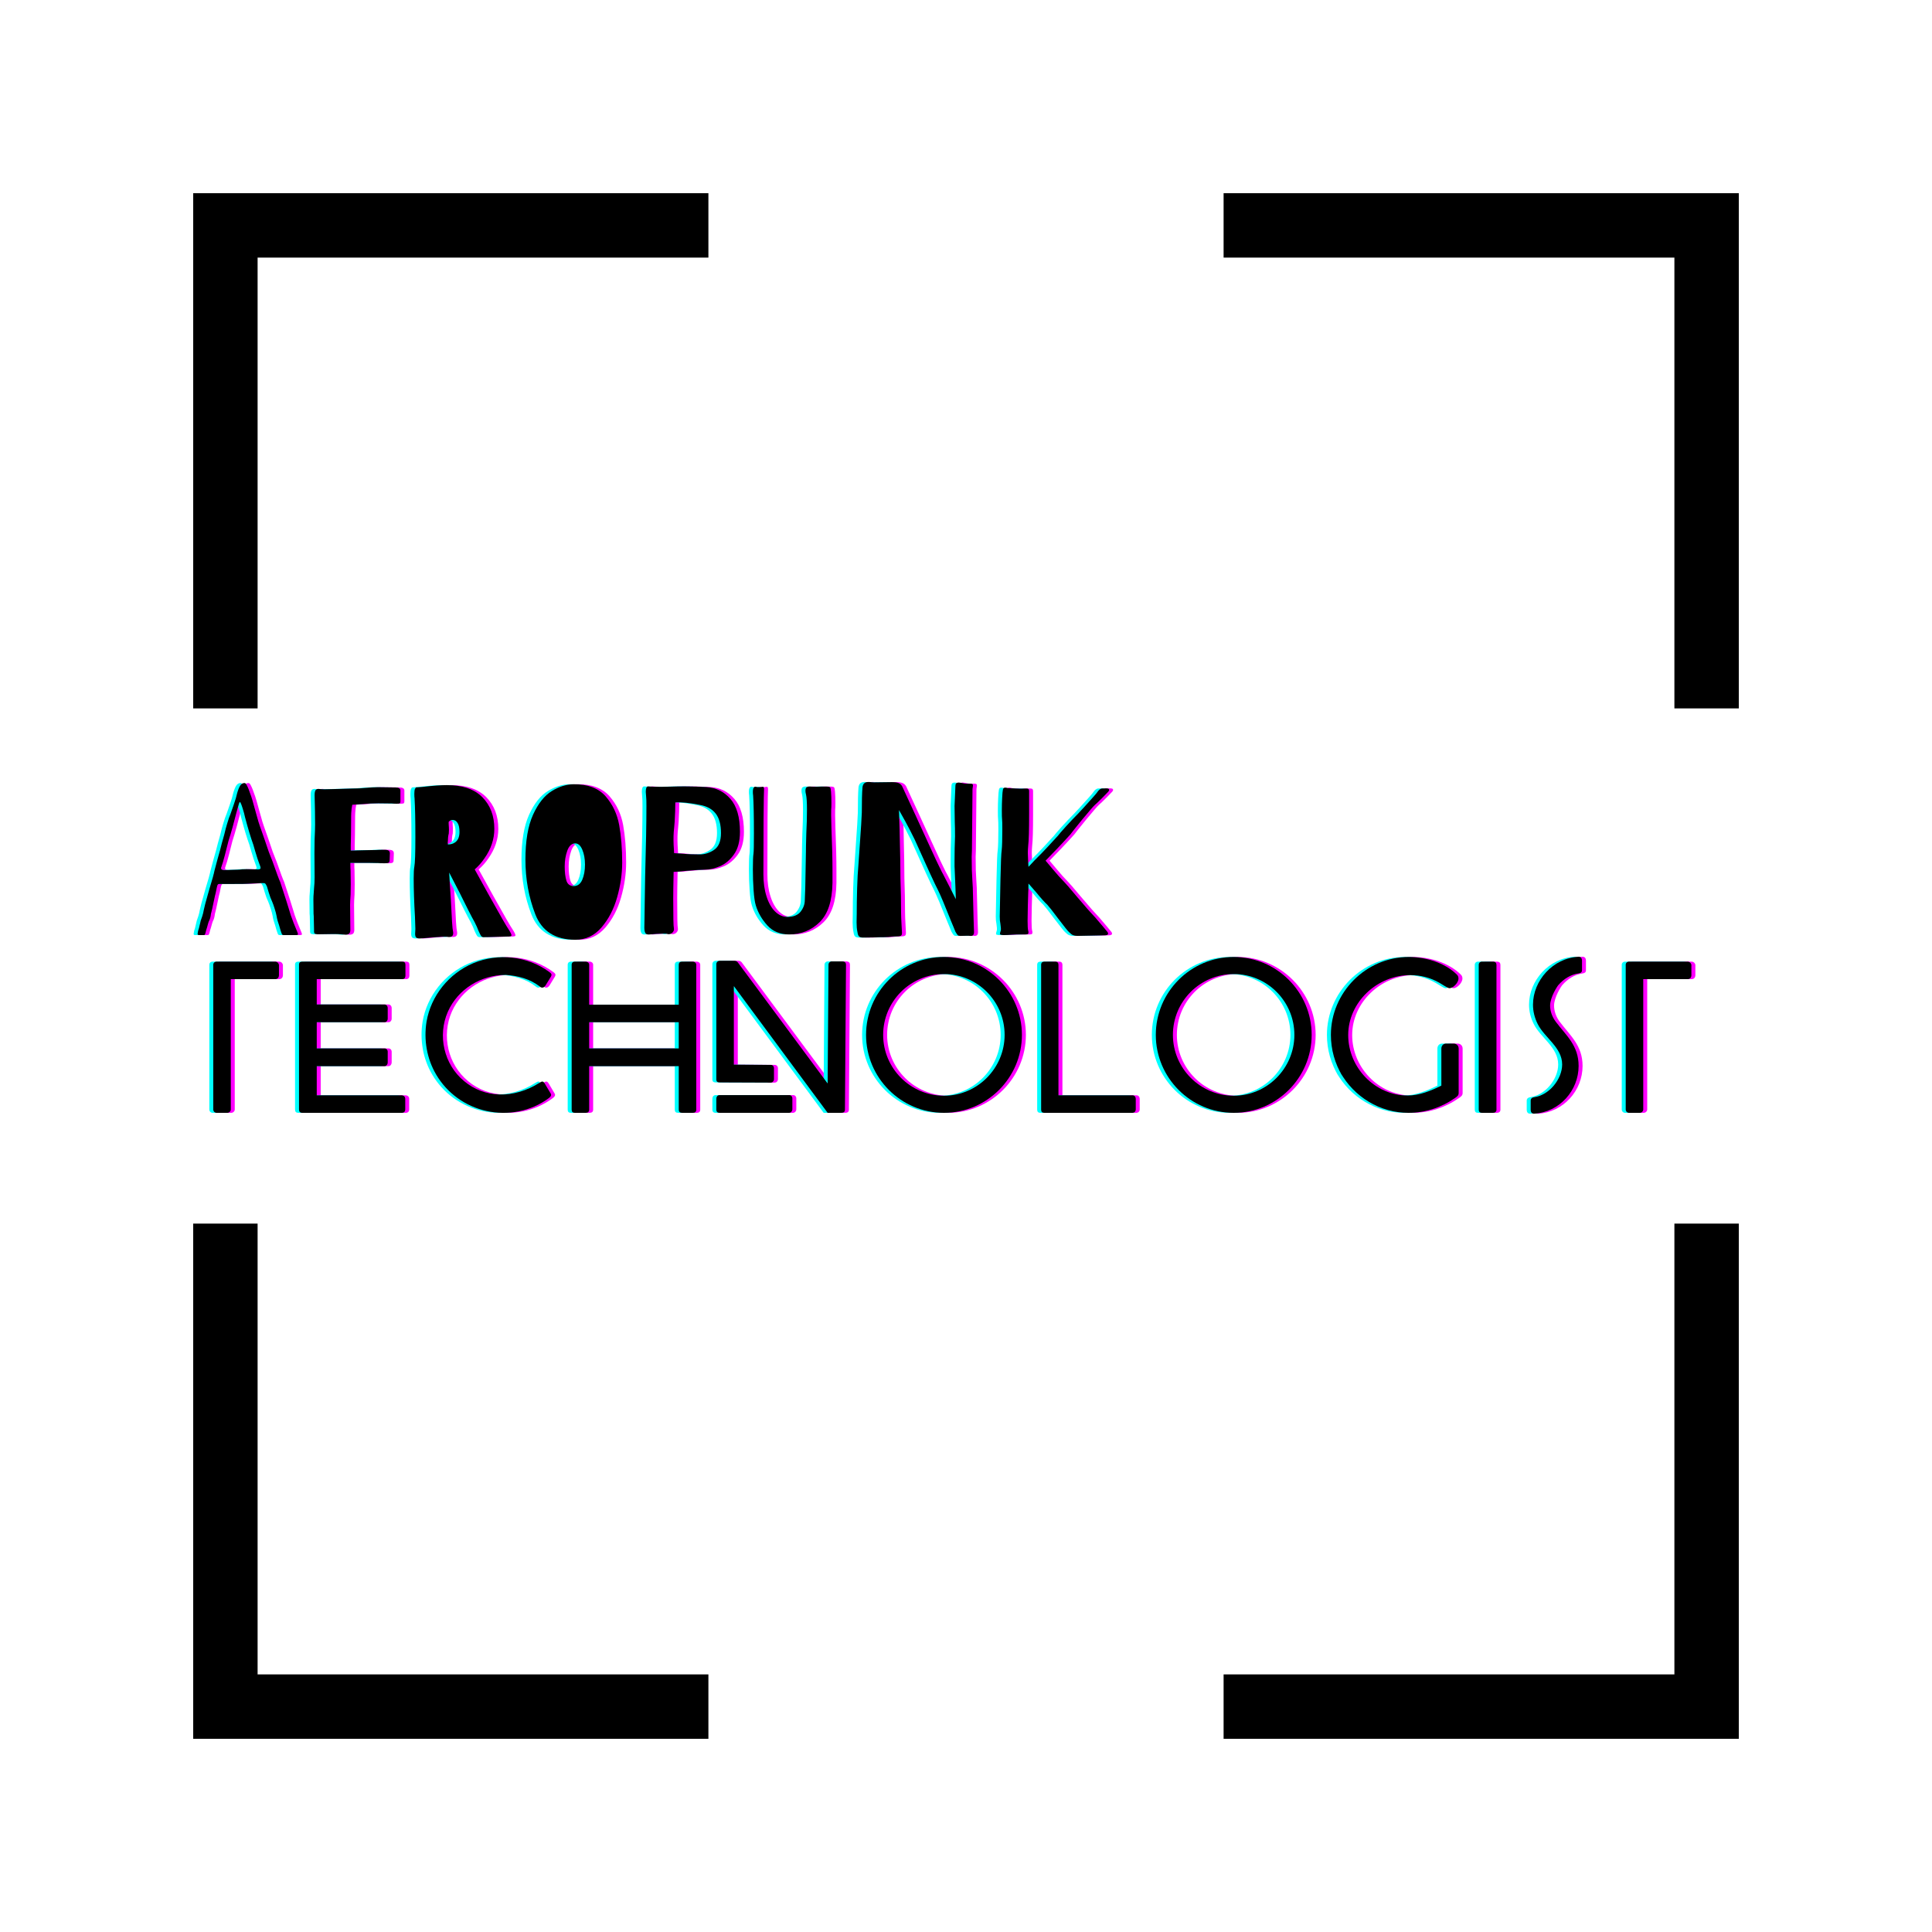 <?xml version="1.0" encoding="UTF-8"?>
<svg xmlns="http://www.w3.org/2000/svg" xmlns:xlink="http://www.w3.org/1999/xlink" width="375pt" height="375pt" viewBox="0 0 375 375" version="1.2">
<defs>
<g>
<symbol overflow="visible" id="glyph0-0">
<path style="stroke:none;" d="M 18.578 -28.703 C 18.848 -28.617 18.984 -28.484 18.984 -28.297 L 18.906 -27.969 C 18.875 -27.801 18.82 -27.422 18.75 -26.828 C 18.688 -26.242 18.613 -25.539 18.531 -24.719 C 18.445 -23.906 18.379 -22.039 18.328 -19.125 C 18.273 -16.219 18.25 -13.941 18.25 -12.297 C 18.25 -11.148 18.191 -9.156 18.078 -6.312 L 18 -3.609 L 17.953 -1.969 C 17.953 -1.562 17.984 -1.164 18.047 -0.781 L 18.078 -0.531 C 18.078 -0.363 18.016 -0.273 17.891 -0.266 C 17.773 -0.254 17.703 -0.25 17.672 -0.25 C 17.398 -0.188 16.906 -0.156 16.188 -0.156 C 12.969 -0.156 9.734 -0.117 6.484 -0.047 C 4.836 -0.047 3.77 -0.055 3.281 -0.078 C 2.812 -0.023 2.531 -0.133 2.438 -0.406 C 2.344 -0.676 2.301 -1.055 2.312 -1.547 C 2.332 -2.047 2.344 -2.422 2.344 -2.672 L 2.25 -16.844 L 2.344 -27.469 C 2.344 -28.039 2.41 -28.395 2.547 -28.531 C 2.68 -28.664 2.898 -28.734 3.203 -28.734 L 7.375 -28.734 C 8.363 -28.766 9.258 -28.758 10.062 -28.719 C 10.875 -28.676 11.375 -28.656 11.562 -28.656 C 12.688 -28.656 13.848 -28.68 15.047 -28.734 C 15.922 -28.797 16.562 -28.828 16.969 -28.828 C 17.707 -28.828 18.242 -28.785 18.578 -28.703 Z M 7.25 -26.734 C 7.113 -26.754 6.91 -26.766 6.641 -26.766 C 6.316 -26.766 5.961 -26.738 5.578 -26.688 L 5.859 -26.078 C 6.109 -25.367 6.457 -24.488 6.906 -23.438 C 7.352 -22.383 7.77 -21.566 8.156 -20.984 C 8.375 -20.492 9.098 -18.969 10.328 -16.406 C 11.555 -18.969 12.281 -20.492 12.5 -20.984 C 12.883 -21.566 13.301 -22.383 13.75 -23.438 C 14.207 -24.488 14.555 -25.367 14.797 -26.078 L 15.047 -26.562 C 14.391 -26.508 13.867 -26.484 13.484 -26.484 C 13.078 -26.484 12.805 -26.5 12.672 -26.531 C 12.066 -26.582 11.672 -26.609 11.484 -26.609 C 11.148 -26.66 9.738 -26.703 7.25 -26.734 Z M 12.922 -11.062 C 13.578 -9.562 14.57 -7.43 15.906 -4.672 L 15.906 -6.562 C 15.875 -7 15.863 -7.457 15.875 -7.938 C 15.895 -8.414 15.906 -8.844 15.906 -9.219 L 15.906 -10.953 C 15.906 -11.41 15.922 -11.766 15.953 -12.016 C 16.004 -12.836 16.031 -13.492 16.031 -13.984 C 16.031 -14.879 16.047 -15.562 16.078 -16.031 L 16.156 -17.266 L 16.109 -19.516 L 16.188 -24.109 C 14.906 -21.617 14.07 -19.883 13.688 -18.906 C 13.395 -18.27 12.82 -17 11.969 -15.094 L 11.484 -14.016 Z M 5.453 -6.156 C 6.379 -8.062 7.145 -9.695 7.75 -11.062 L 9.188 -14.016 L 8.688 -15.094 C 7.844 -17 7.27 -18.27 6.969 -18.906 C 6.613 -19.781 6.023 -21.051 5.203 -22.719 L 4.844 -23.453 L 4.797 -22.625 L 4.641 -18.578 L 4.516 -15.5 C 4.566 -13.883 4.578 -12.992 4.547 -12.828 C 4.492 -11.953 4.469 -11.117 4.469 -10.328 L 4.422 -6.062 C 4.422 -5.113 4.438 -4.445 4.469 -4.062 Z M 9.969 -2.781 C 10.477 -2.863 11.867 -2.906 14.141 -2.906 L 14.438 -2.906 C 13.801 -4.383 12.648 -6.789 10.984 -10.125 L 10.328 -11.484 L 9.672 -10.125 C 9.367 -9.551 9.191 -9.18 9.141 -9.016 C 7.773 -6.336 6.789 -4.258 6.188 -2.781 L 7.297 -2.75 C 8.828 -2.75 9.719 -2.758 9.969 -2.781 Z M 9.969 -2.781 "/>
</symbol>
<symbol overflow="visible" id="glyph0-1">
<path style="stroke:none;" d="M 20.219 -0.578 C 20.301 -0.379 20.344 -0.238 20.344 -0.156 C 20.344 -0.051 20.191 0 19.891 0 L 17.594 0 C 17.477 0 17.383 -0.02 17.312 -0.062 C 17.25 -0.102 17.191 -0.207 17.141 -0.375 C 17.023 -0.664 16.875 -1.156 16.688 -1.844 C 16.438 -2.531 16.27 -3.145 16.188 -3.688 C 16.113 -4.102 15.984 -4.598 15.797 -5.172 C 15.617 -5.742 15.461 -6.18 15.328 -6.484 C 15.086 -6.992 14.867 -7.578 14.672 -8.234 L 14.312 -9.438 C 14.176 -9.727 14.07 -9.91 14 -9.984 C 13.938 -10.055 13.82 -10.094 13.656 -10.094 C 13.082 -10.094 12.656 -10.078 12.375 -10.047 L 10.625 -9.969 C 10.406 -9.938 9.391 -9.922 7.578 -9.922 L 5 -9.922 C 4.832 -9.922 4.711 -9.77 4.641 -9.469 L 4.547 -9.062 L 4.391 -8.281 C 4.336 -8.145 4.16 -7.352 3.859 -5.906 C 3.773 -5.438 3.633 -4.832 3.438 -4.094 C 3.383 -3.551 3.266 -3.102 3.078 -2.75 C 3.023 -2.664 2.957 -2.473 2.875 -2.172 C 2.789 -1.867 2.723 -1.625 2.672 -1.438 C 2.586 -1.219 2.488 -0.863 2.375 -0.375 C 2.352 -0.344 2.328 -0.281 2.297 -0.188 C 2.266 -0.094 2.223 -0.035 2.172 -0.016 C 2.117 -0.004 2.035 0 1.922 0 L 1.109 0 C 0.859 0 0.789 -0.176 0.906 -0.531 C 0.906 -0.613 0.914 -0.68 0.938 -0.734 C 0.938 -0.785 0.953 -0.852 0.984 -0.938 C 1.016 -1.02 1.055 -1.145 1.109 -1.312 L 1.469 -2.828 C 1.531 -2.992 1.629 -3.281 1.766 -3.688 C 1.898 -4.102 1.992 -4.488 2.047 -4.844 C 2.18 -5.5 2.441 -6.492 2.828 -7.828 L 3.156 -8.984 C 3.676 -10.672 4.004 -11.859 4.141 -12.547 L 4.719 -14.719 C 4.988 -15.625 5.148 -16.195 5.203 -16.438 C 5.398 -17.258 5.676 -18.285 6.031 -19.516 L 6.312 -20.656 L 6.562 -21.531 C 6.832 -22.457 7.062 -23.125 7.25 -23.531 C 7.312 -23.695 7.508 -24.266 7.844 -25.234 C 8.188 -26.203 8.414 -26.973 8.531 -27.547 C 8.719 -28.203 8.914 -28.691 9.125 -29.016 C 9.332 -29.348 9.613 -29.516 9.969 -29.516 C 10.102 -29.516 10.238 -29.391 10.375 -29.141 C 10.508 -28.898 10.645 -28.602 10.781 -28.25 C 10.914 -27.895 11.008 -27.633 11.062 -27.469 C 11.281 -26.945 11.664 -25.648 12.219 -23.578 L 12.547 -22.422 C 12.578 -22.203 13.031 -20.863 13.906 -18.406 L 14.672 -16.156 L 15.422 -14.234 C 16.18 -12.066 16.672 -10.754 16.891 -10.297 C 17.848 -7.391 18.41 -5.641 18.578 -5.047 C 18.766 -4.336 19.066 -3.445 19.484 -2.375 C 19.91 -1.312 20.156 -0.711 20.219 -0.578 Z M 12.547 -12.75 C 12.898 -12.75 13.078 -12.844 13.078 -13.031 C 13.078 -13.176 12.984 -13.477 12.797 -13.938 C 12.629 -14.352 12.379 -15.117 12.047 -16.234 C 11.805 -17.141 11.562 -17.922 11.312 -18.578 C 11.039 -19.391 10.75 -20.359 10.438 -21.484 C 10.125 -22.609 9.938 -23.332 9.875 -23.656 C 9.469 -25.102 9.195 -25.828 9.062 -25.828 C 8.977 -25.828 8.844 -25.457 8.656 -24.719 L 8.406 -23.828 C 8.219 -23.086 7.973 -22.16 7.672 -21.047 C 7.367 -19.941 7.094 -19.008 6.844 -18.25 C 6.676 -17.531 6.445 -16.629 6.156 -15.547 C 5.875 -14.473 5.656 -13.734 5.5 -13.328 C 5.438 -13.16 5.406 -13.062 5.406 -13.031 C 5.406 -12.844 5.492 -12.723 5.672 -12.672 C 5.848 -12.617 6.023 -12.598 6.203 -12.609 C 6.391 -12.617 6.508 -12.625 6.562 -12.625 L 8.938 -12.703 C 9.27 -12.766 9.734 -12.797 10.328 -12.797 Z M 12.547 -12.75 "/>
</symbol>
<symbol overflow="visible" id="glyph0-2">
<path style="stroke:none;" d="M 7.797 -28.375 L 10.406 -28.453 C 10.738 -28.453 11.109 -28.461 11.516 -28.484 C 11.93 -28.516 12.344 -28.547 12.75 -28.578 C 13.676 -28.66 14.441 -28.703 15.047 -28.703 L 18.484 -28.656 C 19.117 -28.656 19.438 -28.453 19.438 -28.047 L 19.438 -26 C 19.438 -25.75 19.383 -25.602 19.281 -25.562 C 19.188 -25.52 18.992 -25.5 18.703 -25.5 C 18.336 -25.5 18.02 -25.516 17.75 -25.547 L 15.125 -25.578 C 14.094 -25.578 13.082 -25.523 12.094 -25.422 L 10.094 -25.297 L 9.969 -24.562 C 9.906 -23.957 9.875 -23.477 9.875 -23.125 L 9.844 -19.469 L 9.797 -17.391 L 9.797 -16.406 C 10.367 -16.406 10.789 -16.414 11.062 -16.438 L 13.031 -16.484 L 14.672 -16.516 C 15.055 -16.547 15.594 -16.562 16.281 -16.562 C 16.719 -16.562 17.008 -16.504 17.156 -16.391 C 17.312 -16.285 17.391 -16.109 17.391 -15.859 L 17.344 -14.516 C 17.344 -14.297 17.281 -14.145 17.156 -14.062 C 17.031 -13.977 16.781 -13.938 16.406 -13.938 C 15.906 -13.938 15.492 -13.953 15.172 -13.984 L 13.531 -14.016 L 9.719 -14.016 C 9.719 -13.305 9.734 -12.789 9.766 -12.469 L 9.797 -9.875 L 9.766 -7.875 C 9.703 -7 9.672 -6.328 9.672 -5.859 L 9.719 -1.031 C 9.719 -0.664 9.641 -0.414 9.484 -0.281 C 9.336 -0.145 9.102 -0.078 8.781 -0.078 C 8.633 -0.078 8.316 -0.102 7.828 -0.156 C 7.586 -0.188 7.082 -0.203 6.312 -0.203 L 3.328 -0.156 C 3.023 -0.188 2.836 -0.242 2.766 -0.328 C 2.703 -0.41 2.672 -0.523 2.672 -0.672 C 2.672 -0.828 2.672 -0.93 2.672 -0.984 L 2.625 -3.156 C 2.625 -3.539 2.609 -3.867 2.578 -4.141 L 2.547 -6.922 C 2.547 -7.336 2.566 -7.754 2.609 -8.172 C 2.648 -8.598 2.672 -8.91 2.672 -9.109 C 2.742 -9.734 2.781 -10.441 2.781 -11.234 L 2.75 -15.906 L 2.781 -18.609 C 2.844 -19.867 2.875 -20.828 2.875 -21.484 C 2.875 -23.016 2.844 -24.898 2.781 -27.141 C 2.781 -27.629 2.844 -27.957 2.969 -28.125 C 3.094 -28.289 3.281 -28.375 3.531 -28.375 C 3.688 -28.375 3.852 -28.359 4.031 -28.328 C 4.219 -28.305 4.43 -28.297 4.672 -28.297 Z M 7.797 -28.375 "/>
</symbol>
<symbol overflow="visible" id="glyph0-3">
<path style="stroke:none;" d="M 20.906 -1.141 C 21.289 -0.547 21.484 -0.148 21.484 0.047 C 21.484 0.148 21.414 0.211 21.281 0.234 C 21.145 0.266 21.023 0.281 20.922 0.281 C 20.828 0.281 20.754 0.281 20.703 0.281 L 16.078 0.406 C 15.859 0.406 15.688 0.312 15.562 0.125 C 15.438 -0.062 15.266 -0.406 15.047 -0.906 C 14.91 -1.312 14.664 -1.859 14.312 -2.547 C 13.758 -3.523 12.816 -5.367 11.484 -8.078 L 9.391 -12.141 L 9.516 -9.969 L 9.719 -6.844 C 9.883 -3.188 10.02 -1.164 10.125 -0.781 C 10.156 -0.664 10.172 -0.531 10.172 -0.375 C 10.172 0.125 9.91 0.375 9.391 0.375 C 9.223 0.375 9.086 0.359 8.984 0.328 C 8.547 0.273 7.477 0.328 5.781 0.484 C 4.633 0.598 3.938 0.656 3.688 0.656 C 3.332 0.656 3.094 0.586 2.969 0.453 C 2.844 0.316 2.781 0.082 2.781 -0.25 L 2.828 -1.188 L 2.75 -3.562 C 2.582 -6.406 2.5 -8.879 2.5 -10.984 C 2.5 -12.078 2.539 -12.832 2.625 -13.25 C 2.758 -13.926 2.828 -15.852 2.828 -19.031 C 2.828 -22.332 2.773 -24.832 2.672 -26.531 C 2.641 -26.75 2.625 -27.047 2.625 -27.422 C 2.625 -27.859 2.664 -28.172 2.75 -28.359 C 2.832 -28.555 2.922 -28.66 3.016 -28.672 C 3.109 -28.691 3.281 -28.703 3.531 -28.703 L 4.422 -28.781 C 6.305 -29 7.812 -29.109 8.938 -29.109 C 12 -29.109 14.301 -28.32 15.844 -26.75 C 17.383 -25.176 18.156 -23.133 18.156 -20.625 C 18.156 -18.625 17.516 -16.711 16.234 -14.891 C 15.691 -14.086 15.062 -13.375 14.344 -12.75 L 17.219 -7.547 C 19.32 -3.773 20.551 -1.641 20.906 -1.141 Z M 9.141 -17.594 C 9.555 -17.594 9.926 -17.672 10.25 -17.828 C 11.008 -18.191 11.391 -18.922 11.391 -20.016 C 11.391 -20.805 11.266 -21.391 11.016 -21.766 C 10.773 -22.148 10.469 -22.344 10.094 -22.344 C 9.789 -22.344 9.531 -22.234 9.312 -22.016 C 9.281 -21.984 9.273 -21.789 9.297 -21.438 C 9.328 -21.082 9.344 -20.727 9.344 -20.375 C 9.344 -20.07 9.332 -19.852 9.312 -19.719 C 9.195 -19.258 9.141 -18.781 9.141 -18.281 L 9.109 -17.922 Z M 9.141 -17.594 "/>
</symbol>
<symbol overflow="visible" id="glyph0-4">
<path style="stroke:none;" d="M 11.188 -29.281 C 13.926 -29.281 15.977 -28.492 17.344 -26.922 C 18.707 -25.348 19.582 -23.488 19.969 -21.344 C 20.352 -19.195 20.547 -16.77 20.547 -14.062 C 20.547 -11.875 20.219 -9.625 19.562 -7.312 C 18.906 -5.008 17.891 -3.062 16.516 -1.469 C 15.148 0.113 13.473 0.906 11.484 0.906 C 7.566 0.906 4.969 -0.738 3.688 -4.031 C 2.406 -7.332 1.766 -10.867 1.766 -14.641 C 1.766 -18.273 2.258 -21.188 3.25 -23.375 C 4.25 -25.562 5.469 -27.094 6.906 -27.969 C 8.344 -28.844 9.77 -29.281 11.188 -29.281 Z M 11.156 -9.516 C 11.895 -9.516 12.441 -9.922 12.797 -10.734 C 13.148 -11.555 13.328 -12.539 13.328 -13.688 C 13.328 -14.781 13.156 -15.738 12.812 -16.562 C 12.469 -17.383 12.008 -17.797 11.438 -17.797 C 10.75 -17.797 10.234 -17.32 9.891 -16.375 C 9.555 -15.438 9.391 -14.422 9.391 -13.328 C 9.391 -12.203 9.5 -11.285 9.719 -10.578 C 9.938 -9.867 10.414 -9.516 11.156 -9.516 Z M 11.156 -9.516 "/>
</symbol>
<symbol overflow="visible" id="glyph0-5">
<path style="stroke:none;" d="M 14.562 -28.734 C 16.445 -28.629 18.008 -27.863 19.25 -26.438 C 20.488 -25.02 21.109 -22.891 21.109 -20.047 C 21.109 -18.191 20.711 -16.719 19.922 -15.625 C 19.129 -14.531 18.211 -13.77 17.172 -13.344 C 16.141 -12.914 15.227 -12.703 14.438 -12.703 C 13.695 -12.703 12.453 -12.625 10.703 -12.469 C 9.691 -12.352 8.867 -12.285 8.234 -12.266 C 8.18 -9.742 8.156 -8.035 8.156 -7.141 C 8.156 -3.578 8.195 -1.648 8.281 -1.359 C 8.332 -1.078 8.281 -0.832 8.125 -0.625 C 7.977 -0.426 7.789 -0.289 7.562 -0.219 C 7.332 -0.156 7.117 -0.164 6.922 -0.25 C 6.848 -0.27 6.617 -0.281 6.234 -0.281 C 5.41 -0.281 4.535 -0.227 3.609 -0.125 C 3.172 -0.07 2.883 -0.16 2.75 -0.391 C 2.613 -0.617 2.547 -0.977 2.547 -1.469 C 2.547 -2.07 2.555 -2.617 2.578 -3.109 L 2.625 -6.562 L 2.703 -11.391 C 2.867 -17.191 2.953 -21.719 2.953 -24.969 C 2.953 -25.945 2.938 -26.535 2.906 -26.734 C 2.852 -27.336 2.828 -27.691 2.828 -27.797 C 2.828 -28.504 2.977 -28.859 3.281 -28.859 C 3.414 -28.859 3.691 -28.844 4.109 -28.812 C 4.535 -28.789 5.133 -28.781 5.906 -28.781 C 6.125 -28.781 6.68 -28.789 7.578 -28.812 C 8.484 -28.844 9.426 -28.859 10.406 -28.859 C 11.863 -28.859 13.25 -28.816 14.562 -28.734 Z M 13.281 -15.656 C 14.289 -15.656 15.234 -15.957 16.109 -16.562 C 16.984 -17.164 17.422 -18.242 17.422 -19.797 C 17.422 -21.461 17.078 -22.727 16.391 -23.594 C 15.711 -24.457 14.719 -25.008 13.406 -25.25 C 11.352 -25.664 9.738 -25.832 8.562 -25.75 C 8.562 -24.977 8.551 -24.406 8.531 -24.031 C 8.477 -22.5 8.41 -21.406 8.328 -20.75 C 8.211 -19.789 8.18 -18.707 8.234 -17.5 L 8.328 -15.906 L 10.25 -15.781 C 10.988 -15.695 12 -15.656 13.281 -15.656 Z M 13.281 -15.656 "/>
</symbol>
<symbol overflow="visible" id="glyph0-6">
<path style="stroke:none;" d="M 4.469 -28.328 C 4.438 -28.004 4.406 -26.094 4.375 -22.594 C 4.352 -19.094 4.344 -15.5 4.344 -11.812 C 4.344 -10.227 4.539 -8.805 4.938 -7.547 C 5.332 -6.285 5.883 -5.301 6.594 -4.594 C 7.312 -3.883 8.109 -3.531 8.984 -3.531 C 10.18 -3.531 11.047 -3.875 11.578 -4.562 C 12.109 -5.258 12.375 -5.992 12.375 -6.766 L 12.469 -9.266 C 12.551 -13.367 12.594 -15.641 12.594 -16.078 C 12.594 -16.703 12.617 -17.941 12.672 -19.797 C 12.754 -21.359 12.797 -22.891 12.797 -24.391 C 12.797 -25.734 12.738 -26.676 12.625 -27.219 C 12.539 -27.551 12.5 -27.812 12.5 -28 C 12.5 -28.383 12.586 -28.625 12.766 -28.719 C 12.941 -28.812 13.117 -28.852 13.297 -28.844 C 13.484 -28.832 13.602 -28.828 13.656 -28.828 C 13.926 -28.797 14.234 -28.785 14.578 -28.797 C 14.922 -28.816 15.227 -28.828 15.5 -28.828 L 16.562 -28.828 C 17 -28.828 17.25 -28.766 17.312 -28.641 C 17.383 -28.516 17.438 -28.25 17.469 -27.844 C 17.52 -27.238 17.547 -26.5 17.547 -25.625 C 17.547 -25.02 17.531 -24.582 17.5 -24.312 C 17.477 -24.039 17.492 -22.895 17.547 -20.875 C 17.68 -17.531 17.75 -14.781 17.75 -12.625 L 17.75 -10.125 C 17.695 -6.602 16.859 -4.055 15.234 -2.484 C 13.609 -0.91 11.645 -0.125 9.344 -0.125 C 7.594 -0.125 6.188 -0.703 5.125 -1.859 C 4.062 -3.023 3.312 -4.316 2.875 -5.734 C 2.676 -6.367 2.531 -7.348 2.438 -8.672 C 2.344 -9.992 2.297 -11.352 2.297 -12.75 C 2.297 -14.312 2.336 -15.348 2.422 -15.859 C 2.473 -16.242 2.5 -17.52 2.5 -19.688 C 2.5 -23.125 2.445 -25.609 2.344 -27.141 C 2.312 -27.305 2.297 -27.523 2.297 -27.797 C 2.297 -28.641 2.555 -28.953 3.078 -28.734 L 3.531 -28.703 C 3.633 -28.703 3.75 -28.711 3.875 -28.734 C 4 -28.766 4.129 -28.781 4.266 -28.781 C 4.398 -28.781 4.469 -28.629 4.469 -28.328 Z M 4.469 -28.328 "/>
</symbol>
<symbol overflow="visible" id="glyph0-7">
<path style="stroke:none;" d="M 9.266 -29.688 C 9.867 -29.688 10.312 -29.625 10.594 -29.5 C 10.883 -29.375 11.113 -29.16 11.281 -28.859 C 11.551 -28.285 11.891 -27.551 12.297 -26.656 L 13.812 -23.375 L 15.75 -19.141 C 16.102 -18.379 16.566 -17.367 17.141 -16.109 C 17.711 -14.859 18.125 -13.984 18.375 -13.484 C 18.832 -12.523 19.129 -11.938 19.266 -11.719 L 20.422 -9.469 L 21.688 -6.969 L 21.609 -9.344 L 21.438 -13.359 L 21.438 -14.594 C 21.438 -16.094 21.469 -17.609 21.531 -19.141 C 21.531 -20.297 21.516 -21.227 21.484 -21.938 L 21.438 -25.047 L 21.609 -28.984 C 21.609 -29.398 21.812 -29.609 22.219 -29.609 C 22.352 -29.609 22.629 -29.566 23.047 -29.484 C 23.285 -29.422 23.539 -29.391 23.812 -29.391 C 24.094 -29.391 24.316 -29.391 24.484 -29.391 C 24.703 -29.391 24.844 -29.363 24.906 -29.312 C 24.977 -29.258 25.016 -29.164 25.016 -29.031 C 25.016 -28.914 25 -28.789 24.969 -28.656 C 24.938 -28.52 24.922 -28.367 24.922 -28.203 L 24.891 -24.688 L 24.812 -16.406 L 24.766 -15.219 C 24.766 -14.281 24.773 -13.426 24.797 -12.656 C 24.828 -11.895 24.859 -11.27 24.891 -10.781 C 24.973 -9.602 25.016 -8.617 25.016 -7.828 C 25.016 -7.941 25.055 -6.316 25.141 -2.953 L 25.219 -0.656 L 25.219 -0.578 C 25.219 -0.023 24.957 0.219 24.438 0.156 C 24.352 0.133 24.188 0.125 23.938 0.125 L 22.75 0.156 L 22.516 0.156 C 22.316 0.156 22.172 0.113 22.078 0.031 C 21.984 -0.039 21.828 -0.27 21.609 -0.656 C 21.523 -0.844 21.414 -1.113 21.281 -1.469 C 21.145 -1.832 20.977 -2.234 20.781 -2.672 C 19.613 -5.617 18.77 -7.625 18.25 -8.688 C 17.645 -9.832 16.125 -13.129 13.688 -18.578 C 13.145 -19.691 12.531 -20.879 11.844 -22.141 L 10.656 -24.266 L 10.781 -20.375 L 10.828 -17.953 C 10.879 -16.148 10.906 -14.961 10.906 -14.391 C 10.906 -12.148 10.945 -9.895 11.031 -7.625 L 11.062 -4.422 C 11.062 -3.848 11.094 -3.016 11.156 -1.922 L 11.234 -0.484 L 11.234 -0.406 C 11.234 -0.133 11.164 0.039 11.031 0.125 C 10.895 0.207 10.703 0.25 10.453 0.25 L 9.547 0.281 C 8.973 0.363 8.359 0.406 7.703 0.406 C 6.941 0.406 6.316 0.422 5.828 0.453 L 3.734 0.484 C 3.316 0.484 3.039 0.41 2.906 0.266 C 2.77 0.117 2.688 -0.047 2.656 -0.234 C 2.633 -0.43 2.609 -0.57 2.578 -0.656 C 2.473 -1.145 2.422 -1.742 2.422 -2.453 C 2.422 -3.109 2.43 -3.672 2.453 -4.141 C 2.453 -5.555 2.477 -7.211 2.531 -9.109 C 2.594 -11.016 2.664 -12.379 2.75 -13.203 L 2.953 -16.109 C 3.273 -20.648 3.438 -23.207 3.438 -23.781 C 3.438 -25.938 3.477 -27.551 3.562 -28.625 C 3.625 -29.352 4.008 -29.719 4.719 -29.719 C 4.938 -29.719 5.141 -29.703 5.328 -29.672 C 5.516 -29.648 5.664 -29.641 5.781 -29.641 Z M 9.266 -29.688 "/>
</symbol>
<symbol overflow="visible" id="glyph0-8">
<path style="stroke:none;" d="M 4.391 -28.5 C 4.91 -28.5 5.305 -28.484 5.578 -28.453 C 5.797 -28.453 6.055 -28.441 6.359 -28.422 C 6.66 -28.41 7.016 -28.422 7.422 -28.453 L 7.672 -28.453 C 7.891 -28.453 8.031 -28.41 8.094 -28.328 C 8.164 -28.242 8.203 -28.125 8.203 -27.969 L 8.203 -23.531 C 8.203 -20.332 8.145 -18.297 8.031 -17.422 C 7.977 -16.816 7.953 -16.336 7.953 -15.984 L 8 -14.641 L 8.078 -13.25 L 8.734 -13.938 C 8.867 -14.102 9.266 -14.516 9.922 -15.172 C 10.242 -15.473 10.844 -16.094 11.719 -17.031 C 12.594 -17.977 13.281 -18.723 13.781 -19.266 C 14 -19.566 14.516 -20.164 15.328 -21.062 C 16.148 -21.969 16.906 -22.766 17.594 -23.453 C 18.031 -23.941 18.453 -24.395 18.859 -24.812 C 20.473 -26.582 21.332 -27.562 21.438 -27.75 C 21.719 -28.164 22.004 -28.398 22.297 -28.453 C 22.379 -28.453 22.551 -28.457 22.812 -28.469 C 23.07 -28.488 23.285 -28.484 23.453 -28.453 C 23.641 -28.422 23.734 -28.328 23.734 -28.172 C 23.734 -28.055 23.664 -27.93 23.531 -27.797 C 23.477 -27.742 23.125 -27.379 22.469 -26.703 C 21.812 -26.035 21.305 -25.551 20.953 -25.25 C 20.68 -25.008 19.879 -24.082 18.547 -22.469 C 17.223 -20.852 16.438 -19.867 16.188 -19.516 C 15.477 -18.723 14.617 -17.797 13.609 -16.734 L 11.391 -14.438 C 11.254 -14.625 11.734 -14.062 12.828 -12.75 C 13.598 -11.82 14.32 -11.016 15 -10.328 C 15.281 -10.055 16.102 -9.102 17.469 -7.469 C 19.219 -5.414 20.188 -4.305 20.375 -4.141 C 20.645 -3.891 21.383 -3.039 22.594 -1.594 L 23.406 -0.609 C 23.488 -0.504 23.531 -0.395 23.531 -0.281 C 23.531 -0.062 23.301 0.047 22.844 0.047 L 17.547 0.156 C 17.223 0.156 16.941 0.102 16.703 0 C 16.473 -0.102 16.223 -0.297 15.953 -0.578 C 15.754 -0.734 15.031 -1.633 13.781 -3.281 C 12.789 -4.613 12.102 -5.488 11.719 -5.906 C 11.227 -6.344 10.504 -7.148 9.547 -8.328 L 8.078 -10 C 8.078 -9.188 8.062 -8.598 8.031 -8.234 L 7.953 -5.609 L 7.906 -2.781 C 7.906 -1.77 7.945 -1.113 8.031 -0.812 C 8.062 -0.738 8.078 -0.645 8.078 -0.531 C 8.078 -0.344 8.031 -0.227 7.938 -0.188 C 7.844 -0.145 7.695 -0.125 7.5 -0.125 L 5.859 -0.125 L 4.875 -0.078 C 4.164 -0.023 3.648 0 3.328 0 C 3.047 0 2.879 -0.016 2.828 -0.047 C 2.641 -0.047 2.547 -0.125 2.547 -0.281 C 2.547 -0.363 2.598 -0.57 2.703 -0.906 C 2.754 -1.094 2.727 -1.531 2.625 -2.219 C 2.594 -2.375 2.562 -2.578 2.531 -2.828 C 2.508 -3.078 2.5 -3.336 2.5 -3.609 C 2.531 -5.109 2.578 -7.504 2.641 -10.797 C 2.711 -14.098 2.789 -15.977 2.875 -16.438 C 2.957 -17.176 3 -18.547 3 -20.547 C 3 -21.578 2.984 -22.219 2.953 -22.469 C 2.922 -22.688 2.906 -23.258 2.906 -24.188 C 2.906 -25.008 2.926 -25.82 2.969 -26.625 C 3.008 -27.438 3.055 -27.961 3.109 -28.203 C 3.141 -28.484 3.289 -28.625 3.562 -28.625 C 3.695 -28.625 3.832 -28.602 3.969 -28.562 C 4.113 -28.52 4.254 -28.5 4.391 -28.5 Z M 4.391 -28.5 "/>
</symbol>
<symbol overflow="visible" id="glyph1-0">
<path style="stroke:none;" d="M 15.906 -29.352 L 4.551 -29.352 C 4.18 -29.352 3.895 -29.105 3.895 -28.738 L 3.895 -0.656 C 3.895 -0.285 4.18 0 4.551 0 L 6.602 0 C 7.012 0 7.297 -0.328 7.297 -0.656 L 7.297 -25.949 L 15.906 -25.949 C 16.355 -25.949 16.645 -26.238 16.645 -26.73 L 16.645 -28.738 C 16.562 -29.105 16.273 -29.352 15.906 -29.352 Z M 15.906 -29.352 "/>
</symbol>
<symbol overflow="visible" id="glyph1-1">
<path style="stroke:none;" d="M 0.656 0 L 19.922 0 C 20.375 0 20.621 -0.246 20.621 -0.695 L 20.621 -2.707 C 20.621 -3.156 20.293 -3.402 19.883 -3.402 L 3.445 -3.402 L 3.445 -9.059 L 16.602 -9.059 C 16.973 -9.059 17.219 -9.43 17.219 -9.758 L 17.219 -11.848 C 17.219 -12.215 16.973 -12.504 16.602 -12.504 L 3.445 -12.504 L 3.445 -17.586 L 16.602 -17.586 C 16.973 -17.586 17.219 -17.914 17.219 -18.285 L 17.219 -20.332 C 17.219 -20.703 16.973 -21.031 16.602 -21.031 L 3.445 -21.031 L 3.445 -25.949 L 20.004 -25.949 C 20.457 -25.949 20.66 -26.195 20.66 -26.688 L 20.66 -28.738 C 20.66 -29.148 20.457 -29.352 20.047 -29.352 L 0.656 -29.352 C 0.246 -29.352 0 -29.188 0 -28.777 L 0 -0.656 C 0 -0.203 0.203 0 0.656 0 Z M 0.656 0 "/>
</symbol>
<symbol overflow="visible" id="glyph1-2">
<path style="stroke:none;" d="M 2.051 -7.461 C 4.141 -3.855 7.707 -1.27 11.805 -0.367 C 15.988 0.574 20.457 -0.285 23.898 -2.828 C 24.227 -3.074 24.516 -3.363 24.309 -3.73 C 24.27 -3.812 23.164 -5.656 23.164 -5.656 C 22.836 -6.191 22.629 -6.148 22.18 -5.863 C 17.055 -2.625 11.398 -2.871 7.504 -6.148 C 3.566 -9.387 2.297 -15.004 4.344 -19.637 C 6.312 -24.062 10.824 -26.77 15.578 -26.77 C 17.957 -26.605 20.293 -25.992 22.18 -24.516 C 22.59 -24.145 23 -24.27 23.324 -24.762 L 24.352 -26.441 C 24.555 -26.812 24.473 -27.016 24.023 -27.344 C 19.758 -30.461 14.102 -31.074 9.223 -29.023 C 4.508 -27.016 1.066 -22.711 0.203 -17.711 C -0.367 -14.184 0.246 -10.535 2.051 -7.461 C 2.707 -6.355 1.395 -8.609 2.051 -7.461 Z M 2.051 -7.461 "/>
</symbol>
<symbol overflow="visible" id="glyph1-3">
<path style="stroke:none;" d="M 20.949 -29.188 C 20.824 -29.066 20.785 -28.902 20.785 -28.738 L 20.785 -20.988 L 3.402 -20.988 L 3.402 -28.738 C 3.402 -29.105 3.074 -29.352 2.746 -29.352 L 0.613 -29.352 C 0.285 -29.352 0 -29.148 0 -28.738 L 0 -0.613 C 0 -0.203 0.203 0 0.613 0 L 2.707 0 C 3.156 0 3.402 -0.203 3.402 -0.613 L 3.402 -9.059 L 20.785 -9.059 L 20.785 -0.613 C 20.785 -0.203 20.988 0 21.441 0 L 23.488 0 C 23.898 0 24.188 -0.164 24.188 -0.613 L 24.188 -28.738 C 24.188 -29.105 23.859 -29.352 23.488 -29.352 L 21.441 -29.352 C 21.234 -29.352 21.07 -29.312 20.949 -29.188 Z M 20.785 -12.504 L 3.402 -12.504 L 3.402 -17.586 L 20.785 -17.586 Z M 20.785 -12.504 "/>
</symbol>
<symbol overflow="visible" id="glyph1-4">
<path style="stroke:none;" d="M 24.188 -29.395 L 22.383 -29.395 C 22.055 -29.395 21.77 -29.105 21.77 -28.777 L 21.605 -5.699 L 4.18 -29.188 C 4.016 -29.395 3.812 -29.516 3.527 -29.516 L 0.695 -29.516 C 0.285 -29.516 0 -29.23 0 -28.859 L 0 -6.438 C 0 -6.109 0.203 -5.902 0.613 -5.902 L 10.535 -5.863 C 10.945 -5.863 11.191 -6.191 11.191 -6.559 L 11.191 -8.648 C 11.191 -9.02 10.945 -9.305 10.578 -9.305 L 3.402 -9.348 L 3.402 -24.598 L 21.605 0 L 24.227 0 C 24.719 0 24.965 -0.203 24.965 -0.613 L 25.172 -28.738 C 25.172 -29.105 25.008 -29.395 24.391 -29.395 Z M 14.145 -3.445 L 0.656 -3.445 C 0.203 -3.445 0 -3.117 0 -2.707 L 0 -0.613 C 0 -0.203 0.246 0 0.613 0 L 14.102 0 C 14.473 0 14.758 -0.328 14.758 -0.695 L 14.758 -2.789 C 14.758 -3.156 14.512 -3.445 14.145 -3.445 Z M 14.145 -3.445 "/>
</symbol>
<symbol overflow="visible" id="glyph1-5">
<path style="stroke:none;" d="M 15.129 -30.254 C 6.766 -30.254 0 -23.449 0 -15.129 C 0 -6.805 6.766 0 15.129 0 C 23.449 0 30.254 -6.805 30.254 -15.129 C 30.254 -23.449 23.449 -30.254 15.129 -30.254 Z M 15.129 -3.32 C 8.609 -3.32 3.32 -8.648 3.32 -15.129 C 3.32 -21.645 8.609 -26.934 15.129 -26.934 C 21.605 -26.934 26.895 -21.645 26.895 -15.129 C 26.895 -8.648 21.605 -3.32 15.129 -3.32 Z M 15.129 -3.32 "/>
</symbol>
<symbol overflow="visible" id="glyph1-6">
<path style="stroke:none;" d="M 17.75 0 C 18.121 -0.039 18.324 -0.246 18.367 -0.613 L 18.367 -2.707 C 18.367 -3.035 18.16 -3.402 17.75 -3.402 L 3.363 -3.402 L 3.363 -28.738 C 3.363 -29.105 3.156 -29.352 2.746 -29.352 L 0.656 -29.352 C 0.285 -29.352 0 -29.188 0 -28.738 L 0 -0.613 C 0 -0.203 0.203 0 0.613 0 Z M 17.75 0 "/>
</symbol>
<symbol overflow="visible" id="glyph1-7">
<path style="stroke:none;" d="M 21.113 -25.211 C 22.629 -24.27 22.836 -24.188 23.039 -24.188 C 23.652 -24.188 24.762 -25.172 24.762 -26.074 C 24.762 -26.359 24.68 -26.605 24.473 -26.812 C 22.098 -29.188 18.285 -30.254 15.129 -30.254 C 6.766 -30.254 0 -23.324 0 -15.129 C 0 -12.297 0.777 -9.551 2.215 -7.176 C 2.215 -7.133 1.844 -7.789 1.844 -7.828 C 4.508 -3.074 9.551 0 15.047 0 C 18.367 0 21.441 -1.023 24.145 -2.91 C 24.598 -3.238 24.801 -3.402 24.801 -3.895 L 24.801 -12.461 C 24.801 -13.035 24.391 -13.445 23.816 -13.445 L 22.383 -13.445 C 21.809 -13.445 21.441 -13.035 21.441 -12.461 L 21.441 -5.289 C 19.391 -4.262 17.176 -3.363 14.883 -3.363 C 8.566 -3.363 3.363 -8.773 3.363 -15.086 C 3.363 -21.48 8.977 -26.73 15.414 -26.73 C 17.383 -26.73 19.352 -26.238 21.113 -25.211 Z M 21.113 -25.211 "/>
</symbol>
<symbol overflow="visible" id="glyph1-8">
<path style="stroke:none;" d="M 0.613 -29.352 C 0.285 -29.352 0 -29.105 0 -28.738 L 0 -0.613 C 0 -0.203 0.203 0 0.613 0 L 2.746 0 C 3.156 0 3.445 -0.203 3.445 -0.613 L 3.445 -28.695 C 3.445 -29.066 3.281 -29.352 2.746 -29.352 Z M 0.613 -29.352 "/>
</symbol>
<symbol overflow="visible" id="glyph1-9">
<path style="stroke:none;" d="M 5.41 -24.844 C 6.438 -25.992 7.75 -26.852 9.305 -27.059 C 9.676 -27.098 9.961 -27.262 9.961 -27.672 L 9.961 -29.559 C 9.961 -29.969 9.758 -30.297 9.305 -30.297 C 4.305 -30.051 0.449 -25.664 0.449 -20.988 C 0.449 -19.758 0.738 -18.488 1.352 -17.258 C 2.664 -14.594 6.109 -12.707 6.109 -9.387 C 6.109 -6.52 3.566 -3.402 0.656 -3.035 C 0.285 -2.992 0 -2.746 0 -2.379 L 0 -0.574 C 0 -0.164 0.203 0.164 0.656 0.164 C 5.617 -0.121 9.305 -4.344 9.305 -9.102 C 9.305 -13.078 6.887 -15.004 4.879 -17.668 C 4.141 -18.652 3.773 -19.758 3.773 -20.824 C 3.773 -22.426 5.164 -24.598 5.41 -24.844 Z M 5.41 -24.844 "/>
</symbol>
</g>
<clipPath id="clip1">
  <path d="M 37.5 37.5 L 138 37.5 L 138 138 L 37.5 138 Z M 37.5 37.5 "/>
</clipPath>
<clipPath id="clip2">
  <path d="M 237 37.5 L 337.5 37.5 L 337.5 138 L 237 138 Z M 237 37.5 "/>
</clipPath>
<clipPath id="clip3">
  <path d="M 237 237 L 337.5 237 L 337.5 337.5 L 237 337.5 Z M 237 237 "/>
</clipPath>
<clipPath id="clip4">
  <path d="M 37.5 237 L 138 237 L 138 337.5 L 37.5 337.5 Z M 37.5 237 "/>
</clipPath>
</defs>
<g id="surface1">
<g clip-path="url(#clip1)" clip-rule="nonzero">
<path style=" stroke:none;fill-rule:nonzero;fill:rgb(0%,0%,0%);fill-opacity:1;" d="M 37.5 137.5 L 50 137.5 L 50 50 L 137.5 50 L 137.5 37.5 L 37.5 37.5 Z M 37.5 137.5 "/>
</g>
<g clip-path="url(#clip2)" clip-rule="nonzero">
<path style=" stroke:none;fill-rule:nonzero;fill:rgb(0%,0%,0%);fill-opacity:1;" d="M 237.5 50 L 325 50 L 325 137.5 L 337.5 137.5 L 337.5 37.5 L 237.5 37.5 Z M 237.5 50 "/>
</g>
<g clip-path="url(#clip3)" clip-rule="nonzero">
<path style=" stroke:none;fill-rule:nonzero;fill:rgb(0%,0%,0%);fill-opacity:1;" d="M 325 325 L 237.5 325 L 237.5 337.5 L 337.5 337.5 L 337.5 237.5 L 325 237.5 Z M 325 325 "/>
</g>
<g clip-path="url(#clip4)" clip-rule="nonzero">
<path style=" stroke:none;fill-rule:nonzero;fill:rgb(0%,0%,0%);fill-opacity:1;" d="M 37.5 337.5 L 137.5 337.5 L 137.5 325 L 50 325 L 50 237.5 L 37.5 237.5 Z M 37.5 337.5 "/>
</g>
<g style="fill:rgb(100%,0%,100%);fill-opacity:1;">
  <use xlink:href="#glyph0-1" x="38.269" y="181.5"/>
</g>
<g style="fill:rgb(100%,0%,100%);fill-opacity:1;">
  <use xlink:href="#glyph0-2" x="59.052" y="181.5"/>
</g>
<g style="fill:rgb(100%,0%,100%);fill-opacity:1;">
  <use xlink:href="#glyph0-3" x="78.564" y="181.5"/>
</g>
<g style="fill:rgb(100%,0%,100%);fill-opacity:1;">
  <use xlink:href="#glyph0-4" x="100.987" y="181.5"/>
</g>
<g style="fill:rgb(100%,0%,100%);fill-opacity:1;">
  <use xlink:href="#glyph0-5" x="123.287" y="181.5"/>
</g>
<g style="fill:rgb(100%,0%,100%);fill-opacity:1;">
  <use xlink:href="#glyph0-6" x="144.603" y="181.5"/>
</g>
<g style="fill:rgb(100%,0%,100%);fill-opacity:1;">
  <use xlink:href="#glyph0-7" x="164.607" y="181.5"/>
</g>
<g style="fill:rgb(100%,0%,100%);fill-opacity:1;">
  <use xlink:href="#glyph0-8" x="192.317" y="181.5"/>
</g>
<g style="fill:rgb(0%,100%,100%);fill-opacity:1;">
  <use xlink:href="#glyph0-1" x="36.731" y="181.5"/>
</g>
<g style="fill:rgb(0%,100%,100%);fill-opacity:1;">
  <use xlink:href="#glyph0-2" x="57.514" y="181.5"/>
</g>
<g style="fill:rgb(0%,100%,100%);fill-opacity:1;">
  <use xlink:href="#glyph0-3" x="77.027" y="181.5"/>
</g>
<g style="fill:rgb(0%,100%,100%);fill-opacity:1;">
  <use xlink:href="#glyph0-4" x="99.449" y="181.5"/>
</g>
<g style="fill:rgb(0%,100%,100%);fill-opacity:1;">
  <use xlink:href="#glyph0-5" x="121.749" y="181.5"/>
</g>
<g style="fill:rgb(0%,100%,100%);fill-opacity:1;">
  <use xlink:href="#glyph0-6" x="143.065" y="181.5"/>
</g>
<g style="fill:rgb(0%,100%,100%);fill-opacity:1;">
  <use xlink:href="#glyph0-7" x="163.069" y="181.5"/>
</g>
<g style="fill:rgb(0%,100%,100%);fill-opacity:1;">
  <use xlink:href="#glyph0-8" x="190.78" y="181.5"/>
</g>
<g style="fill:rgb(0%,0%,0%);fill-opacity:1;">
  <use xlink:href="#glyph0-1" x="37.5" y="181.5"/>
</g>
<g style="fill:rgb(0%,0%,0%);fill-opacity:1;">
  <use xlink:href="#glyph0-2" x="58.283" y="181.5"/>
</g>
<g style="fill:rgb(0%,0%,0%);fill-opacity:1;">
  <use xlink:href="#glyph0-3" x="77.795" y="181.5"/>
</g>
<g style="fill:rgb(0%,0%,0%);fill-opacity:1;">
  <use xlink:href="#glyph0-4" x="100.218" y="181.5"/>
</g>
<g style="fill:rgb(0%,0%,0%);fill-opacity:1;">
  <use xlink:href="#glyph0-5" x="122.518" y="181.5"/>
</g>
<g style="fill:rgb(0%,0%,0%);fill-opacity:1;">
  <use xlink:href="#glyph0-6" x="143.834" y="181.5"/>
</g>
<g style="fill:rgb(0%,0%,0%);fill-opacity:1;">
  <use xlink:href="#glyph0-7" x="163.838" y="181.5"/>
</g>
<g style="fill:rgb(0%,0%,0%);fill-opacity:1;">
  <use xlink:href="#glyph0-8" x="191.549" y="181.5"/>
</g>
<g style="fill:rgb(100%,0%,100%);fill-opacity:1;">
  <use xlink:href="#glyph1-0" x="38.269" y="216"/>
</g>
<g style="fill:rgb(100%,0%,100%);fill-opacity:1;">
  <use xlink:href="#glyph1-1" x="58.806" y="216"/>
</g>
<g style="fill:rgb(100%,0%,100%);fill-opacity:1;">
  <use xlink:href="#glyph1-2" x="83.36" y="216"/>
</g>
<g style="fill:rgb(100%,0%,100%);fill-opacity:1;">
  <use xlink:href="#glyph1-3" x="111.727" y="216"/>
</g>
<g style="fill:rgb(100%,0%,100%);fill-opacity:1;">
  <use xlink:href="#glyph1-4" x="139.806" y="216"/>
</g>
<g style="fill:rgb(100%,0%,100%);fill-opacity:1;">
  <use xlink:href="#glyph1-5" x="168.87" y="216"/>
</g>
<g style="fill:rgb(100%,0%,100%);fill-opacity:1;">
  <use xlink:href="#glyph1-6" x="202.852" y="216"/>
</g>
<g style="fill:rgb(100%,0%,100%);fill-opacity:1;">
  <use xlink:href="#glyph1-5" x="225.111" y="216"/>
</g>
<g style="fill:rgb(100%,0%,100%);fill-opacity:1;">
  <use xlink:href="#glyph1-7" x="259.094" y="216"/>
</g>
<g style="fill:rgb(100%,0%,100%);fill-opacity:1;">
  <use xlink:href="#glyph1-8" x="287.788" y="216"/>
</g>
<g style="fill:rgb(100%,0%,100%);fill-opacity:1;">
  <use xlink:href="#glyph1-9" x="297.872" y="216"/>
</g>
<g style="fill:rgb(100%,0%,100%);fill-opacity:1;">
  <use xlink:href="#glyph1-0" x="312.425" y="216"/>
</g>
<g style="fill:rgb(0%,100%,100%);fill-opacity:1;">
  <use xlink:href="#glyph1-0" x="36.731" y="216"/>
</g>
<g style="fill:rgb(0%,100%,100%);fill-opacity:1;">
  <use xlink:href="#glyph1-1" x="57.268" y="216"/>
</g>
<g style="fill:rgb(0%,100%,100%);fill-opacity:1;">
  <use xlink:href="#glyph1-2" x="81.823" y="216"/>
</g>
<g style="fill:rgb(0%,100%,100%);fill-opacity:1;">
  <use xlink:href="#glyph1-3" x="110.189" y="216"/>
</g>
<g style="fill:rgb(0%,100%,100%);fill-opacity:1;">
  <use xlink:href="#glyph1-4" x="138.269" y="216"/>
</g>
<g style="fill:rgb(0%,100%,100%);fill-opacity:1;">
  <use xlink:href="#glyph1-5" x="167.332" y="216"/>
</g>
<g style="fill:rgb(0%,100%,100%);fill-opacity:1;">
  <use xlink:href="#glyph1-6" x="201.315" y="216"/>
</g>
<g style="fill:rgb(0%,100%,100%);fill-opacity:1;">
  <use xlink:href="#glyph1-5" x="223.574" y="216"/>
</g>
<g style="fill:rgb(0%,100%,100%);fill-opacity:1;">
  <use xlink:href="#glyph1-7" x="257.556" y="216"/>
</g>
<g style="fill:rgb(0%,100%,100%);fill-opacity:1;">
  <use xlink:href="#glyph1-8" x="286.251" y="216"/>
</g>
<g style="fill:rgb(0%,100%,100%);fill-opacity:1;">
  <use xlink:href="#glyph1-9" x="296.335" y="216"/>
</g>
<g style="fill:rgb(0%,100%,100%);fill-opacity:1;">
  <use xlink:href="#glyph1-0" x="310.887" y="216"/>
</g>
<g style="fill:rgb(0%,0%,0%);fill-opacity:1;">
  <use xlink:href="#glyph1-0" x="37.5" y="216"/>
</g>
<g style="fill:rgb(0%,0%,0%);fill-opacity:1;">
  <use xlink:href="#glyph1-1" x="58.037" y="216"/>
</g>
<g style="fill:rgb(0%,0%,0%);fill-opacity:1;">
  <use xlink:href="#glyph1-2" x="82.591" y="216"/>
</g>
<g style="fill:rgb(0%,0%,0%);fill-opacity:1;">
  <use xlink:href="#glyph1-3" x="110.958" y="216"/>
</g>
<g style="fill:rgb(0%,0%,0%);fill-opacity:1;">
  <use xlink:href="#glyph1-4" x="139.038" y="216"/>
</g>
<g style="fill:rgb(0%,0%,0%);fill-opacity:1;">
  <use xlink:href="#glyph1-5" x="168.101" y="216"/>
</g>
<g style="fill:rgb(0%,0%,0%);fill-opacity:1;">
  <use xlink:href="#glyph1-6" x="202.084" y="216"/>
</g>
<g style="fill:rgb(0%,0%,0%);fill-opacity:1;">
  <use xlink:href="#glyph1-5" x="224.342" y="216"/>
</g>
<g style="fill:rgb(0%,0%,0%);fill-opacity:1;">
  <use xlink:href="#glyph1-7" x="258.325" y="216"/>
</g>
<g style="fill:rgb(0%,0%,0%);fill-opacity:1;">
  <use xlink:href="#glyph1-8" x="287.02" y="216"/>
</g>
<g style="fill:rgb(0%,0%,0%);fill-opacity:1;">
  <use xlink:href="#glyph1-9" x="297.104" y="216"/>
</g>
<g style="fill:rgb(0%,0%,0%);fill-opacity:1;">
  <use xlink:href="#glyph1-0" x="311.656" y="216"/>
</g>
</g>
</svg>
